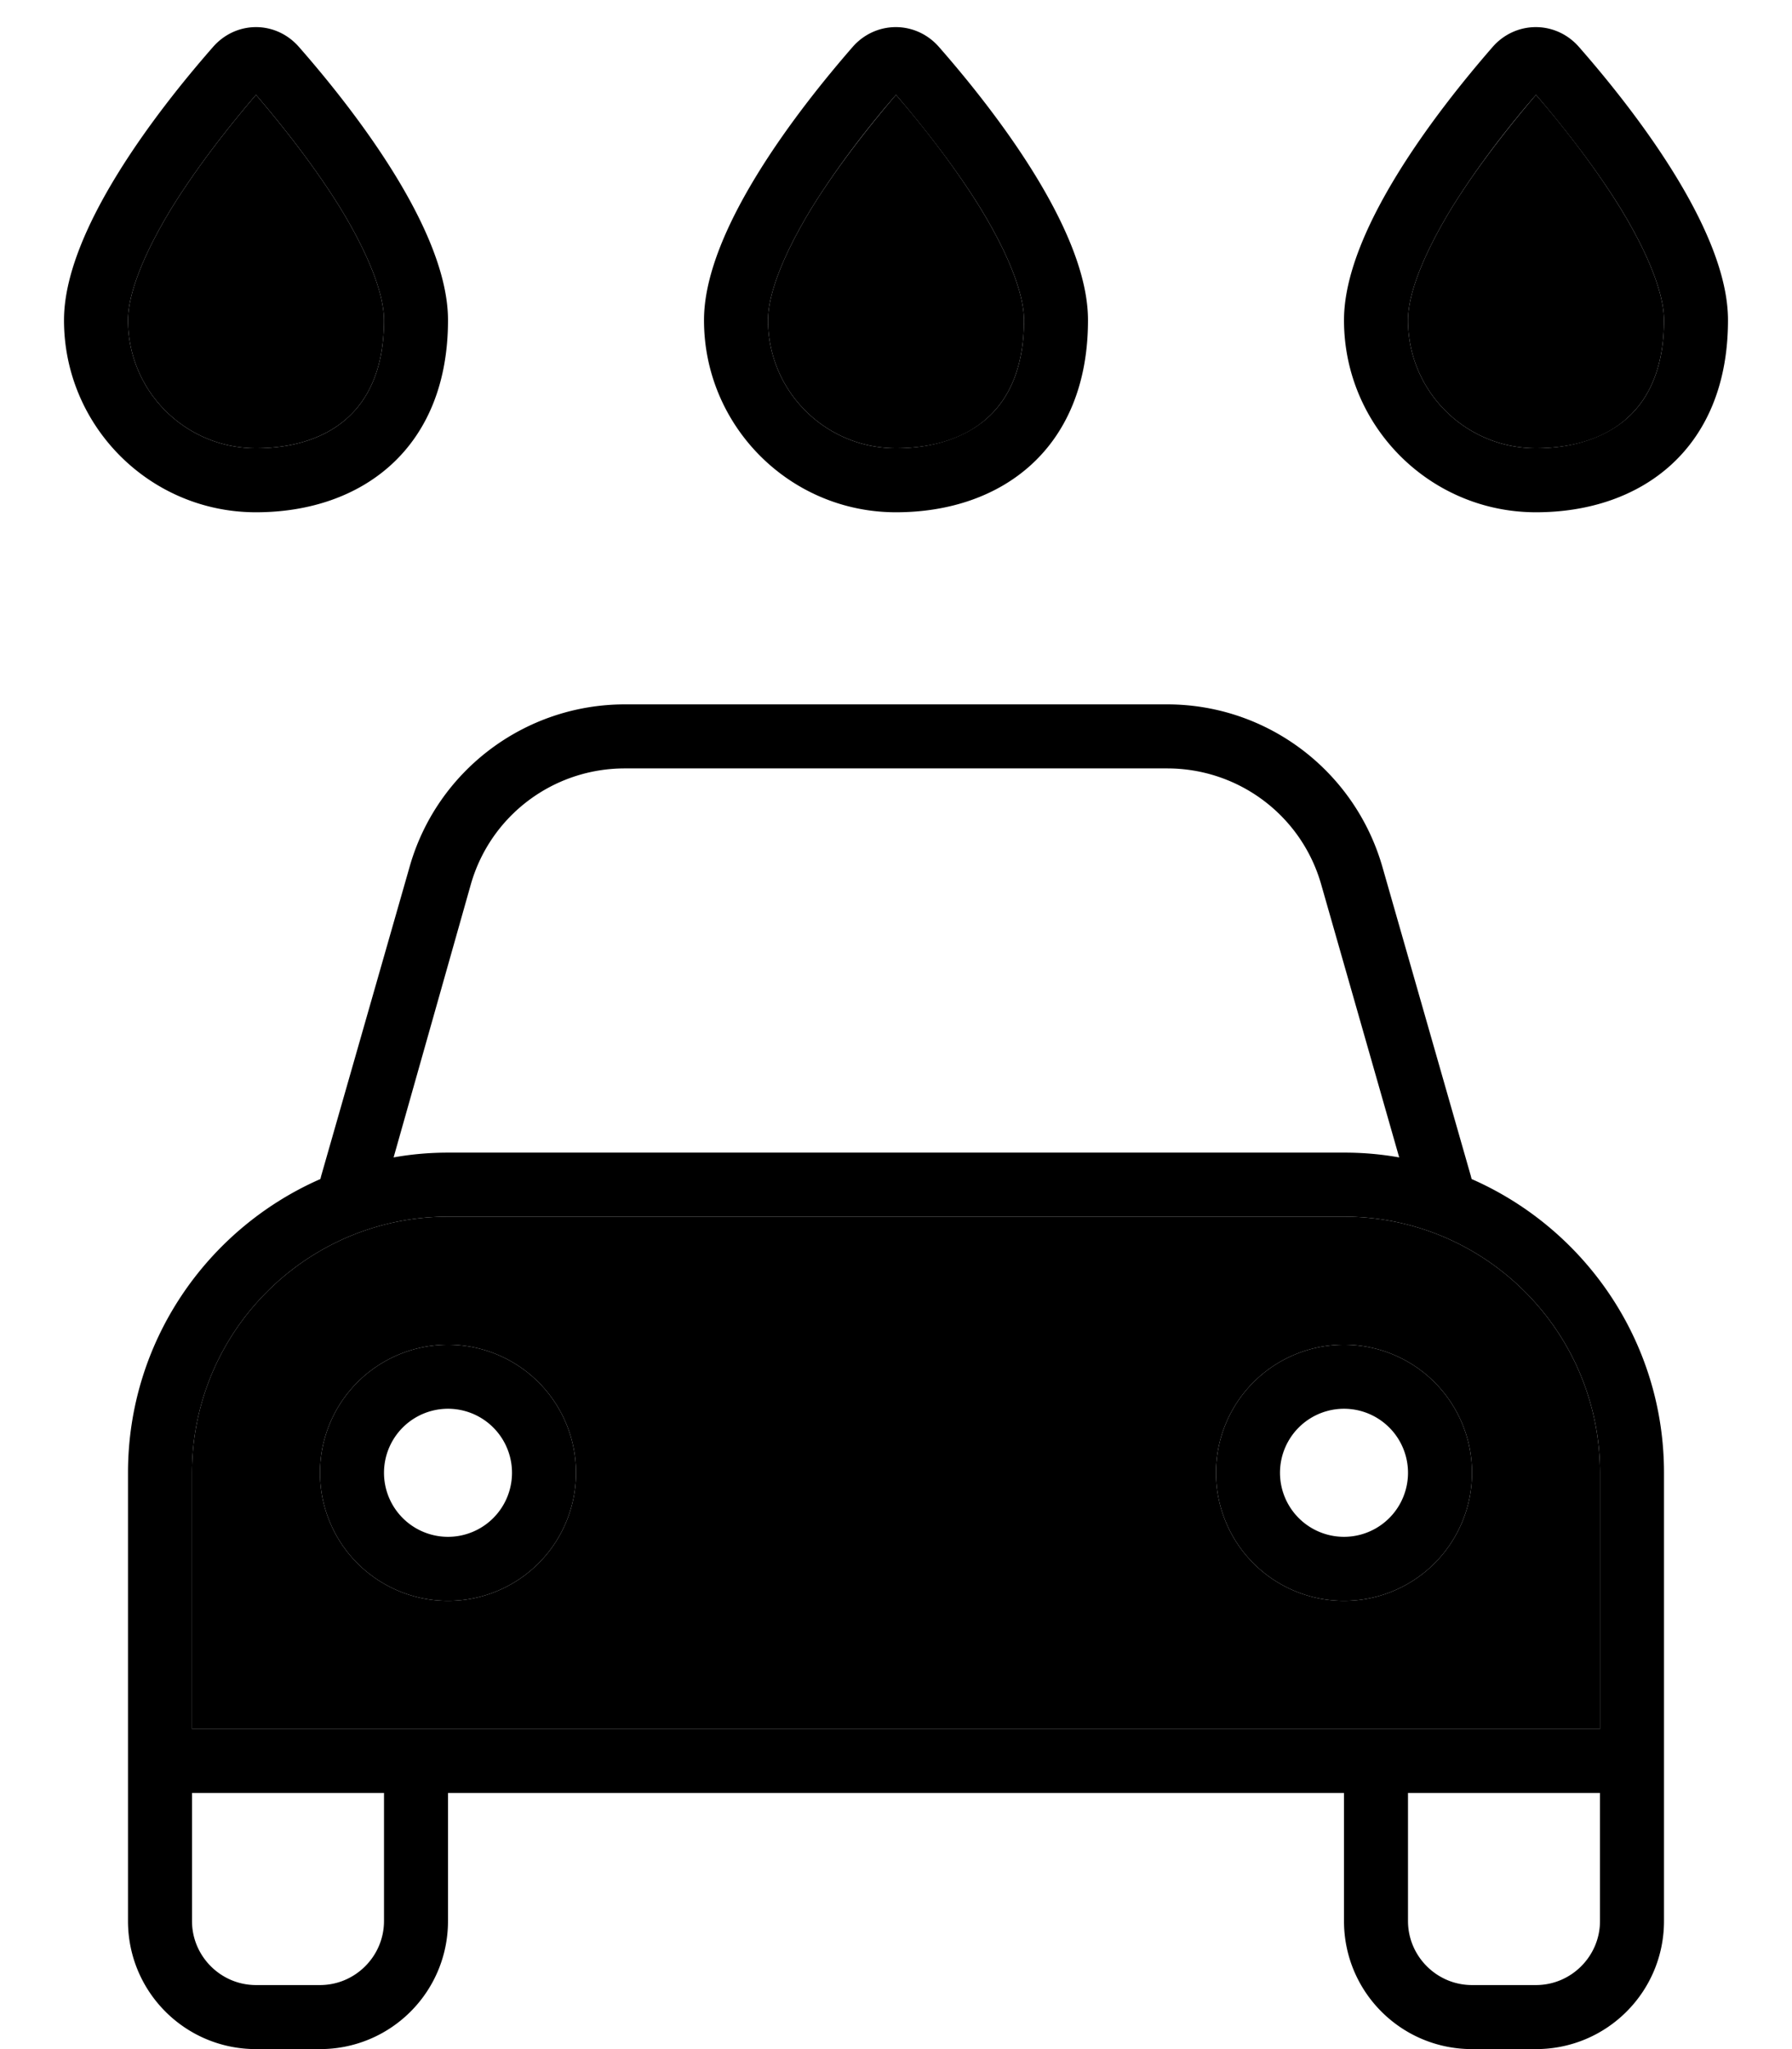 <svg xmlns="http://www.w3.org/2000/svg" viewBox="0 0 448 512"><path class="pr-icon-duotone-secondary" d="M32 80c0 17.7 14.3 32 32 32c10.1 0 18-3 23.1-7.8C92 99.7 96 92.2 96 80c0-6.4-3.7-16.2-10.9-28C78.6 41.5 70.6 31.4 64 23.7C57.4 31.4 49.4 41.5 42.9 52C35.7 63.8 32 73.6 32 80zM48 368l0 64 48 0 16 0 224 0 16 0 48 0 0-64c0-35.3-28.7-64-64-64l-224 0c-35.3 0-64 28.7-64 64zm96 0a32 32 0 1 1 -64 0 32 32 0 1 1 64 0zM192 80c0 17.7 14.3 32 32 32c10.1 0 18-3 23.1-7.8c4.9-4.5 8.9-12 8.9-24.2c0-6.4-3.7-16.2-10.9-28c-6.5-10.5-14.5-20.7-21.1-28.3c-6.6 7.7-14.6 17.8-21.1 28.3C195.7 63.8 192 73.6 192 80zM368 368a32 32 0 1 1 -64 0 32 32 0 1 1 64 0zM352 80c0 17.7 14.3 32 32 32c10.1 0 18-3 23.1-7.8c4.9-4.5 8.9-12 8.9-24.2c0-6.4-3.7-16.2-10.9-28c-6.5-10.5-14.5-20.7-21.1-28.3c-6.6 7.7-14.6 17.8-21.1 28.3C355.7 63.8 352 73.6 352 80z"/><path class="pr-icon-duotone-primary" d="M87.1 104.2C82 109 74.1 112 64 112c-17.7 0-32-14.3-32-32c0-6.4 3.7-16.2 10.9-28C49.4 41.5 57.4 31.4 64 23.7C70.6 31.4 78.6 41.5 85.1 52C92.3 63.8 96 73.6 96 80c0 12.2-4 19.7-8.9 24.2zM64 128c26.5 0 48-16 48-48c0-22.2-23-52-37.2-68.2C69 5.1 59 5.1 53.2 11.8C39 28 16 57.8 16 80c0 26.5 21.5 48 48 48zM256 80c0 12.2-4 19.7-8.9 24.2c-5.1 4.7-13 7.8-23.1 7.8c-17.7 0-32-14.3-32-32c0-6.4 3.7-16.2 10.9-28c6.5-10.5 14.5-20.7 21.1-28.3c6.6 7.7 14.6 17.8 21.1 28.3C252.3 63.8 256 73.6 256 80zm16 0c0-22.2-23-52-37.2-68.2c-5.8-6.7-15.9-6.7-21.7 0C199 28 176 57.8 176 80c0 26.5 21.5 48 48 48s48-16 48-48zM156.2 192l135.6 0c17.9 0 33.6 11.8 38.5 29l19.5 68.2c-4.5-.8-9-1.2-13.7-1.2l-224 0c-4.7 0-9.3 .4-13.7 1.2L117.7 221c4.9-17.2 20.6-29 38.5-29zM80.3 293.8l-.2 .8C51.8 307 32 335.2 32 368l0 64 0 16 0 32c0 17.7 14.3 32 32 32l16 0c17.7 0 32-14.3 32-32l0-32 224 0 0 32c0 17.7 14.3 32 32 32l16 0c17.7 0 32-14.3 32-32l0-32 0-16 0-64c0-32.8-19.8-61-48.1-73.4l-.2-.8-22.1-77.2c-6.9-24-28.8-40.6-53.8-40.6l-135.6 0c-25 0-47 16.6-53.8 40.6L80.3 293.8zM352 432l-16 0-224 0-16 0-48 0 0-64c0-35.3 28.7-64 64-64l224 0c35.3 0 64 28.7 64 64l0 64-48 0zm0 48l0-32 48 0 0 32c0 8.8-7.2 16-16 16l-16 0c-8.8 0-16-7.2-16-16zM96 448l0 32c0 8.8-7.2 16-16 16l-16 0c-8.8 0-16-7.2-16-16l0-32 48 0zm32-80a16 16 0 1 1 -32 0 16 16 0 1 1 32 0zm-16-32a32 32 0 1 0 0 64 32 32 0 1 0 0-64zm224 48a16 16 0 1 1 0-32 16 16 0 1 1 0 32zm-32-16a32 32 0 1 0 64 0 32 32 0 1 0 -64 0zM416 80c0 12.2-4 19.7-8.9 24.2c-5.1 4.7-13 7.8-23.1 7.8c-17.7 0-32-14.3-32-32c0-6.4 3.7-16.2 10.9-28c6.5-10.5 14.5-20.7 21.1-28.3c6.6 7.7 14.6 17.8 21.1 28.3C412.3 63.8 416 73.6 416 80zm16 0c0-22.2-23-52-37.2-68.2c-5.8-6.7-15.9-6.7-21.7 0C359 28 336 57.8 336 80c0 26.5 21.5 48 48 48s48-16 48-48z"/></svg>